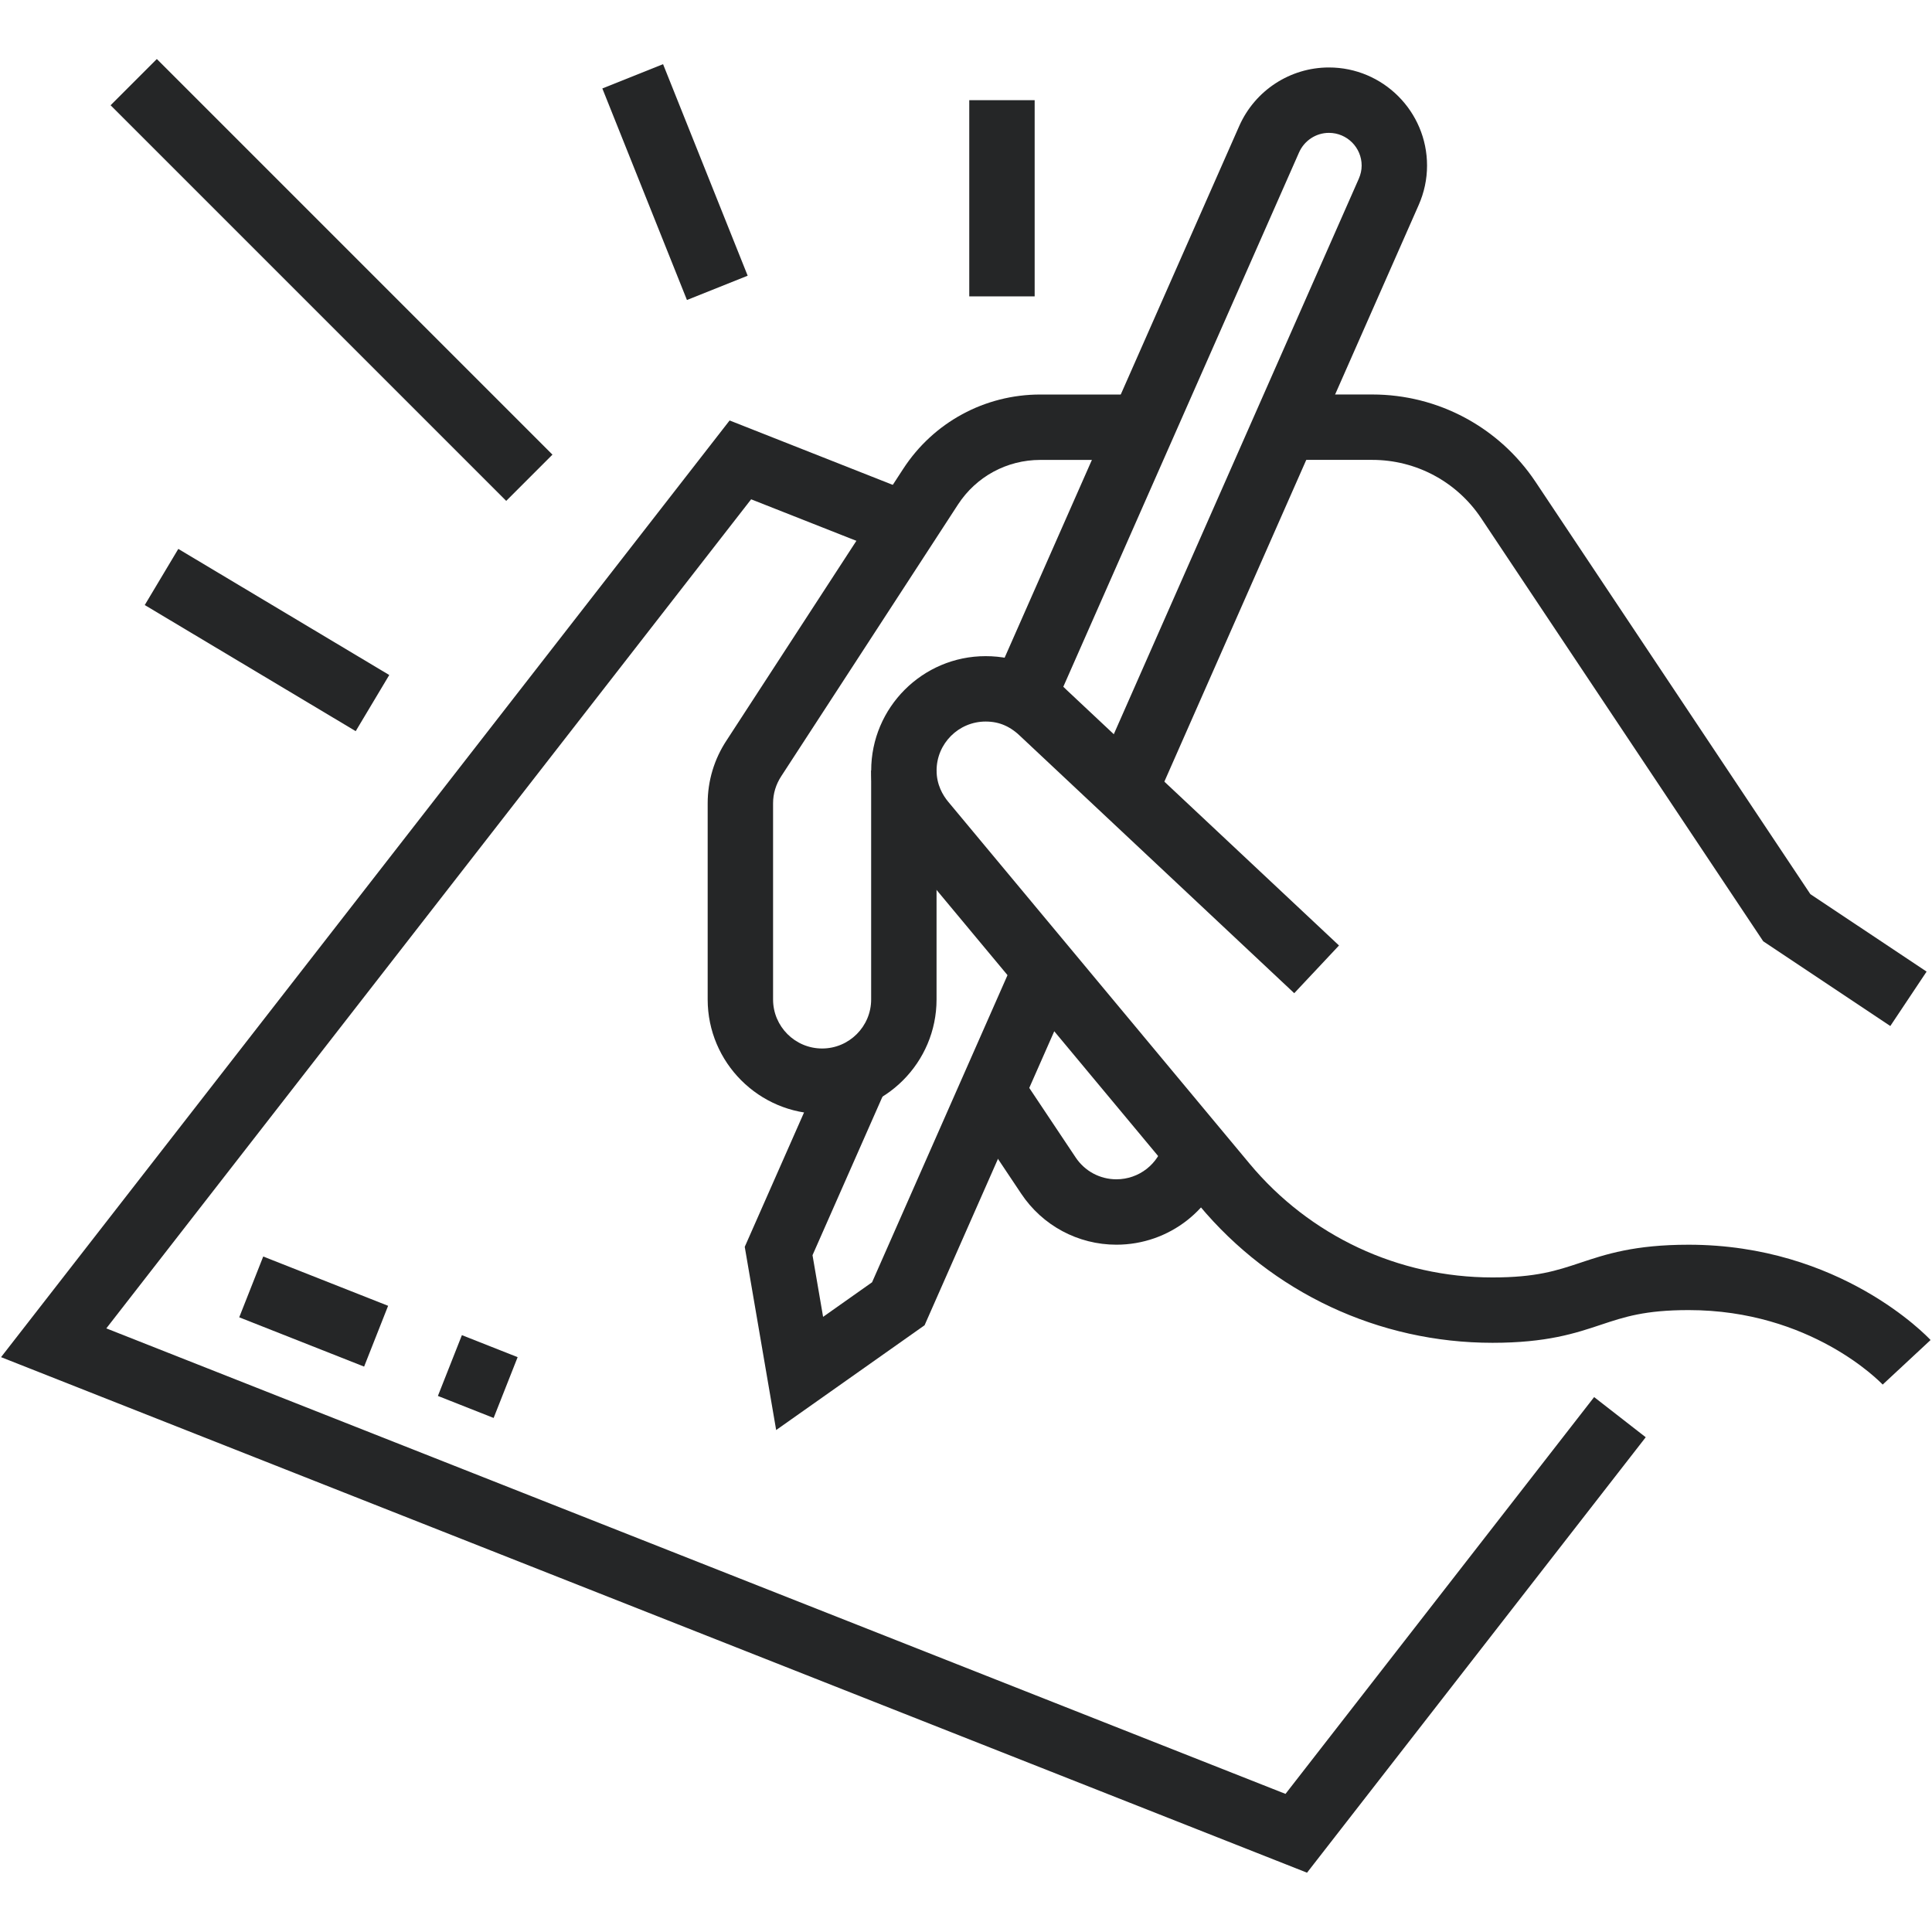 <svg xmlns="http://www.w3.org/2000/svg" xmlns:xlink="http://www.w3.org/1999/xlink" width="1080" zoomAndPan="magnify" viewBox="0 0 810 810" height="1080" preserveAspectRatio="xMidYMid meet" version="1.0"><defs><clipPath id="a18823f1ef"><path d="M 0 176 L 690 176 L 690 785.305 L 0 785.305 Z M 0 176 " clip-rule="nonzero"/></clipPath><clipPath id="a4d1a38c51"><path d="M 46 24.805 L 232 24.805 L 232 210 L 46 210 Z M 46 24.805 " clip-rule="nonzero"/></clipPath></defs><path fill="#252627" d="M 484.23 336.629 L 459.137 325.566 L 569.68 74.938 C 570.465 73.141 570.879 71.301 570.879 69.418 C 570.879 61.848 564.734 55.703 557.16 55.703 C 551.758 55.703 546.84 58.926 544.629 63.918 L 441.285 298.148 L 416.191 287.082 L 519.551 52.836 C 526.152 37.91 540.906 28.285 557.16 28.285 C 579.848 28.285 598.297 46.734 598.297 69.418 C 598.297 75.137 597.098 80.727 594.762 86.016 L 484.23 336.617 Z M 484.23 336.629 " fill-opacity="1" fill-rule="nonzero"/><path fill="#252627" d="M 325.41 599.551 L 312.238 522.742 L 346.797 444.422 L 371.879 455.473 L 340.652 526.25 L 345.086 552.098 L 365.621 537.598 L 425.832 401.062 L 450.926 412.125 L 387.633 555.621 Z M 325.41 599.551 " fill-opacity="1" fill-rule="nonzero"/><path fill="#252627" d="M 344.676 467.008 C 318.227 467.008 296.695 445.477 296.695 419.027 L 296.695 336.773 C 296.695 327.348 299.449 318.207 304.68 310.324 L 378.664 196.586 C 391.355 177.055 412.844 165.406 436.125 165.406 L 478.844 165.406 L 478.844 192.824 L 436.125 192.824 C 422.152 192.824 409.262 199.809 401.637 211.531 L 327.594 325.352 C 325.297 328.832 324.113 332.754 324.113 336.773 L 324.113 419.027 C 324.113 430.363 333.34 439.586 344.676 439.586 C 356.008 439.586 365.234 430.363 365.234 419.027 L 365.234 323.055 L 392.652 323.055 L 392.652 419.027 C 392.652 445.477 371.121 467.008 344.676 467.008 Z M 344.676 467.008 " fill-opacity="1" fill-rule="nonzero"/><path fill="#252627" d="M 792.52 430.164 L 739.238 394.633 L 620.969 217.234 C 610.758 201.949 593.707 192.809 575.34 192.809 L 538.742 192.809 L 538.742 165.391 L 575.34 165.391 C 602.887 165.391 628.48 179.094 643.781 202.02 L 759 374.871 L 807.734 407.352 Z M 792.52 430.164 " fill-opacity="1" fill-rule="nonzero"/><path fill="#252627" d="M 789.312 580.484 C 788.145 579.262 759.129 549.262 707.984 549.262 C 689.648 549.262 681.094 552.113 671.199 555.406 C 660.562 558.957 648.512 562.977 625.73 562.977 C 578.094 562.977 533.281 541.977 502.781 505.359 L 376.371 353.555 C 369.082 344.73 365.25 334.207 365.25 323.07 C 365.25 296.621 386.777 275.094 413.227 275.094 C 426.246 275.094 438.105 280.109 447.547 289.605 L 561.383 396.398 L 542.617 416.402 L 428.441 309.27 C 423.734 304.551 419.016 302.512 413.227 302.512 C 401.891 302.512 392.668 311.734 392.668 323.07 C 392.668 328.988 395.277 333.395 397.473 336.059 L 523.855 487.836 C 549.121 518.18 586.262 535.574 625.73 535.574 C 644.066 535.574 652.621 532.723 662.516 529.43 C 673.152 525.879 685.199 521.855 707.984 521.855 C 771.488 521.855 807.875 560.184 809.402 561.809 L 789.312 580.5 Z M 789.312 580.484 " fill-opacity="1" fill-rule="nonzero"/><path fill="#252627" d="M 468.062 521.844 C 451.965 521.844 437.039 513.828 428.125 500.426 L 404.531 465.094 L 427.344 449.855 L 450.941 485.215 C 454.773 491.004 461.164 494.426 468.051 494.426 C 477.531 494.426 485.73 488.008 488.012 478.84 L 514.629 485.457 C 509.297 506.871 490.164 521.844 468.051 521.844 Z M 468.062 521.844 " fill-opacity="1" fill-rule="nonzero"/><g clip-path="url(#a18823f1ef)"><path fill="#252627" d="M 547.98 785.133 L 0.441 568.992 L 305.891 176.285 L 384.711 207.395 L 374.645 232.902 L 314.918 209.336 L 44.57 556.93 L 538.953 752.098 L 668.348 585.734 L 689.977 602.57 Z M 547.98 785.133 " fill-opacity="1" fill-rule="nonzero"/></g><path fill="#252627" d="M 100.297 552.289 L 110.359 526.797 L 162.719 547.465 L 152.656 572.957 Z M 100.297 552.289 " fill-opacity="1" fill-rule="nonzero"/><path fill="#252627" d="M 183.59 585.254 L 193.656 559.766 L 217.02 568.996 L 206.957 594.484 Z M 183.59 585.254 " fill-opacity="1" fill-rule="nonzero"/><path fill="#252627" d="M 60.688 253.668 L 74.754 230.133 L 163.199 283.004 L 149.133 306.539 Z M 60.688 253.668 " fill-opacity="1" fill-rule="nonzero"/><g clip-path="url(#a4d1a38c51)"><path fill="#252627" d="M 46.367 44.129 L 65.754 24.742 L 231.621 190.609 L 212.234 210 Z M 46.367 44.129 " fill-opacity="1" fill-rule="nonzero"/></g><path fill="#252627" d="M 252.535 37.086 L 277.992 26.902 L 313.465 115.59 L 288.004 125.77 Z M 252.535 37.086 " fill-opacity="1" fill-rule="nonzero"/><path fill="#252627" d="M 406.367 42 L 433.785 42 L 433.785 124.258 L 406.367 124.258 Z M 406.367 42 " fill-opacity="1" fill-rule="nonzero"/></svg>